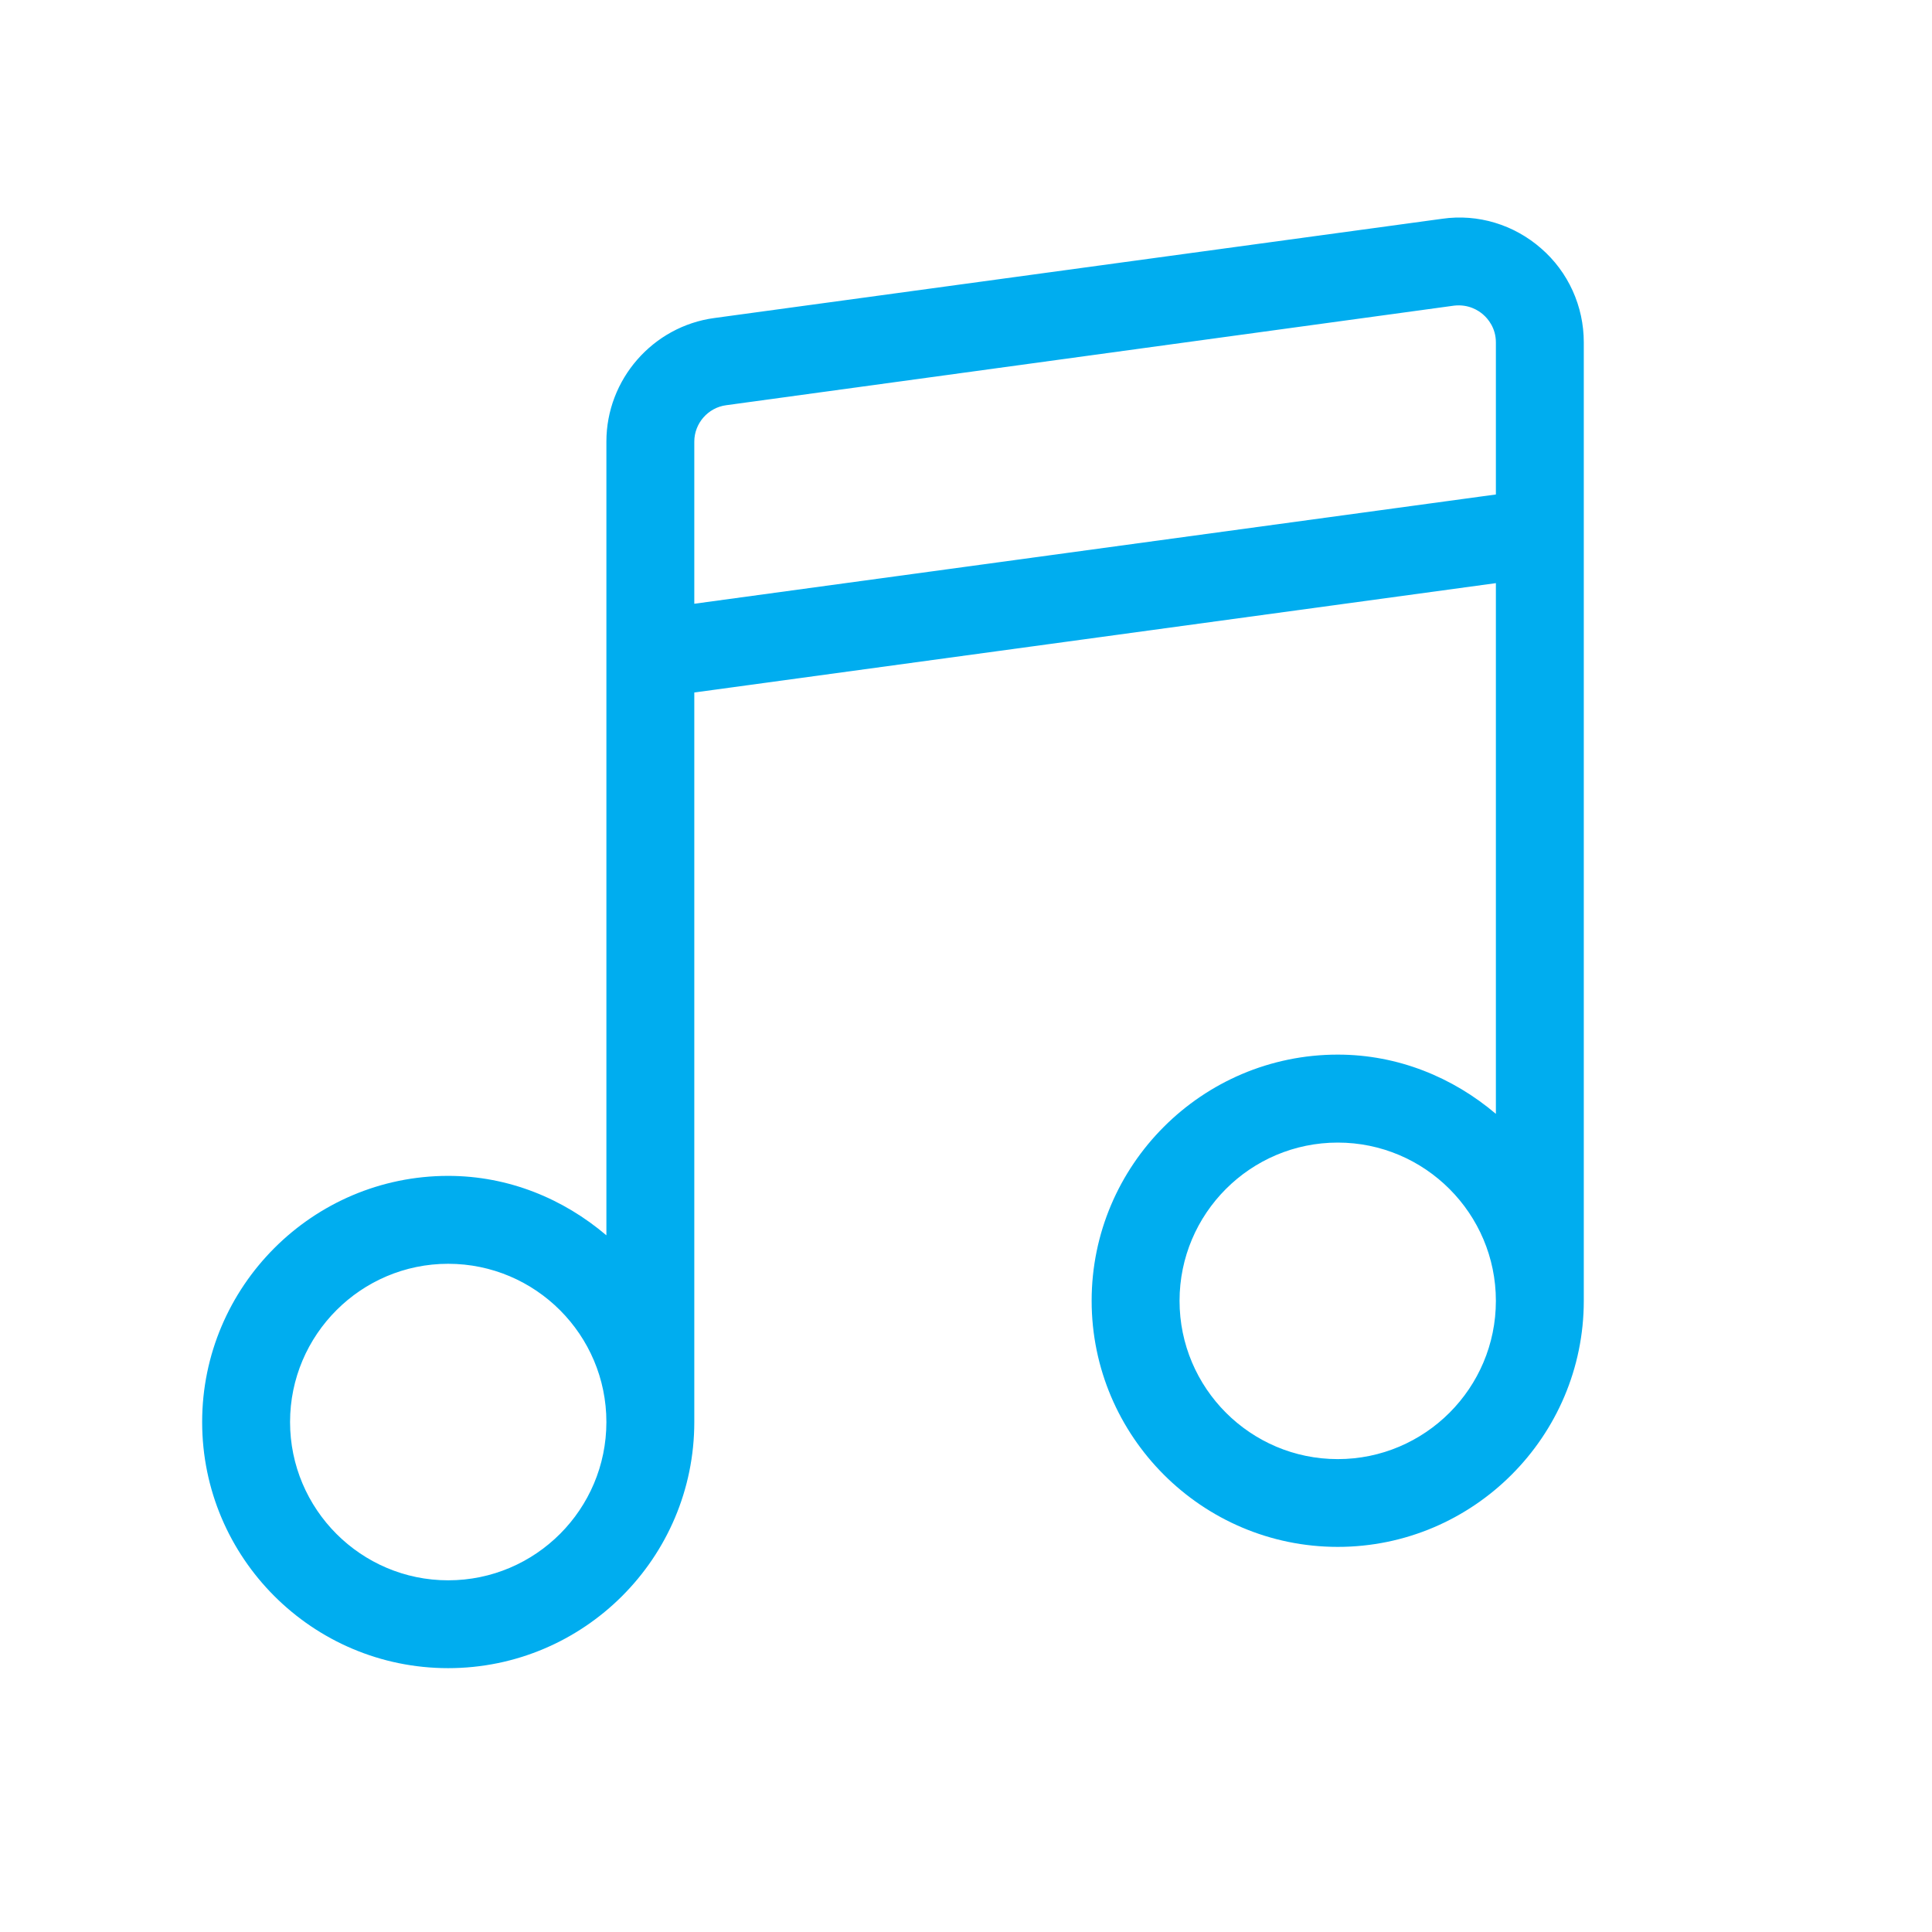 <?xml version="1.0" encoding="utf-8"?>
<!-- Generator: Adobe Illustrator 16.0.0, SVG Export Plug-In . SVG Version: 6.00 Build 0)  -->
<!DOCTYPE svg PUBLIC "-//W3C//DTD SVG 1.1//EN" "http://www.w3.org/Graphics/SVG/1.1/DTD/svg11.dtd">
<svg version="1.1" id="Layer_1" xmlns:x="http://ns.adobe.com/Extensibility/1.0/" xmlns:i="http://ns.adobe.com/AdobeIllustrator/10.0/" xmlns:graph="http://ns.adobe.com/Graphs/1.0/"
	 xmlns="http://www.w3.org/2000/svg" xmlns:xlink="http://www.w3.org/1999/xlink" x="0px" y="0px" width="30px" height="30px"
	 viewBox="0 0 30 30" enable-background="new 0 0 30 30" xml:space="preserve">
<g>
	<g>
		<path fill="#00ADEF" d="M22.395,3.397L11.094,4.938c-0.957,0.128-1.678,0.954-1.678,1.919v12.325
			C8.75,18.616,7.9,18.259,6.959,18.259c-2.105,0-3.82,1.717-3.82,3.822c0,2.111,1.715,3.822,3.82,3.822
			c2.107,0,3.822-1.711,3.822-3.822V10.753l12.447-1.698v8.241c-0.666-0.565-1.518-0.92-2.455-0.92
			c-2.107,0-3.822,1.717-3.822,3.822c0,2.106,1.715,3.822,3.822,3.822c2.105,0,3.82-1.716,3.82-3.822V5.316
			c0-0.56-0.24-1.093-0.664-1.46C23.508,3.488,22.949,3.317,22.395,3.397z M6.959,24.539c-1.354,0-2.455-1.104-2.455-2.458
			c0-1.354,1.102-2.457,2.455-2.457c1.357,0,2.457,1.104,2.457,2.457C9.416,23.436,8.316,24.539,6.959,24.539z M20.773,22.657
			c-1.357,0-2.457-1.104-2.457-2.458c0-1.354,1.1-2.457,2.457-2.457c1.354,0,2.455,1.104,2.455,2.457
			C23.229,21.554,22.127,22.657,20.773,22.657z M23.229,7.678L10.781,9.375V6.857c0-0.283,0.213-0.528,0.496-0.565l11.301-1.546
			c0.225-0.026,0.381,0.075,0.453,0.139c0.074,0.064,0.197,0.208,0.197,0.432V7.678z"/>
	</g>
</g>
</svg>
